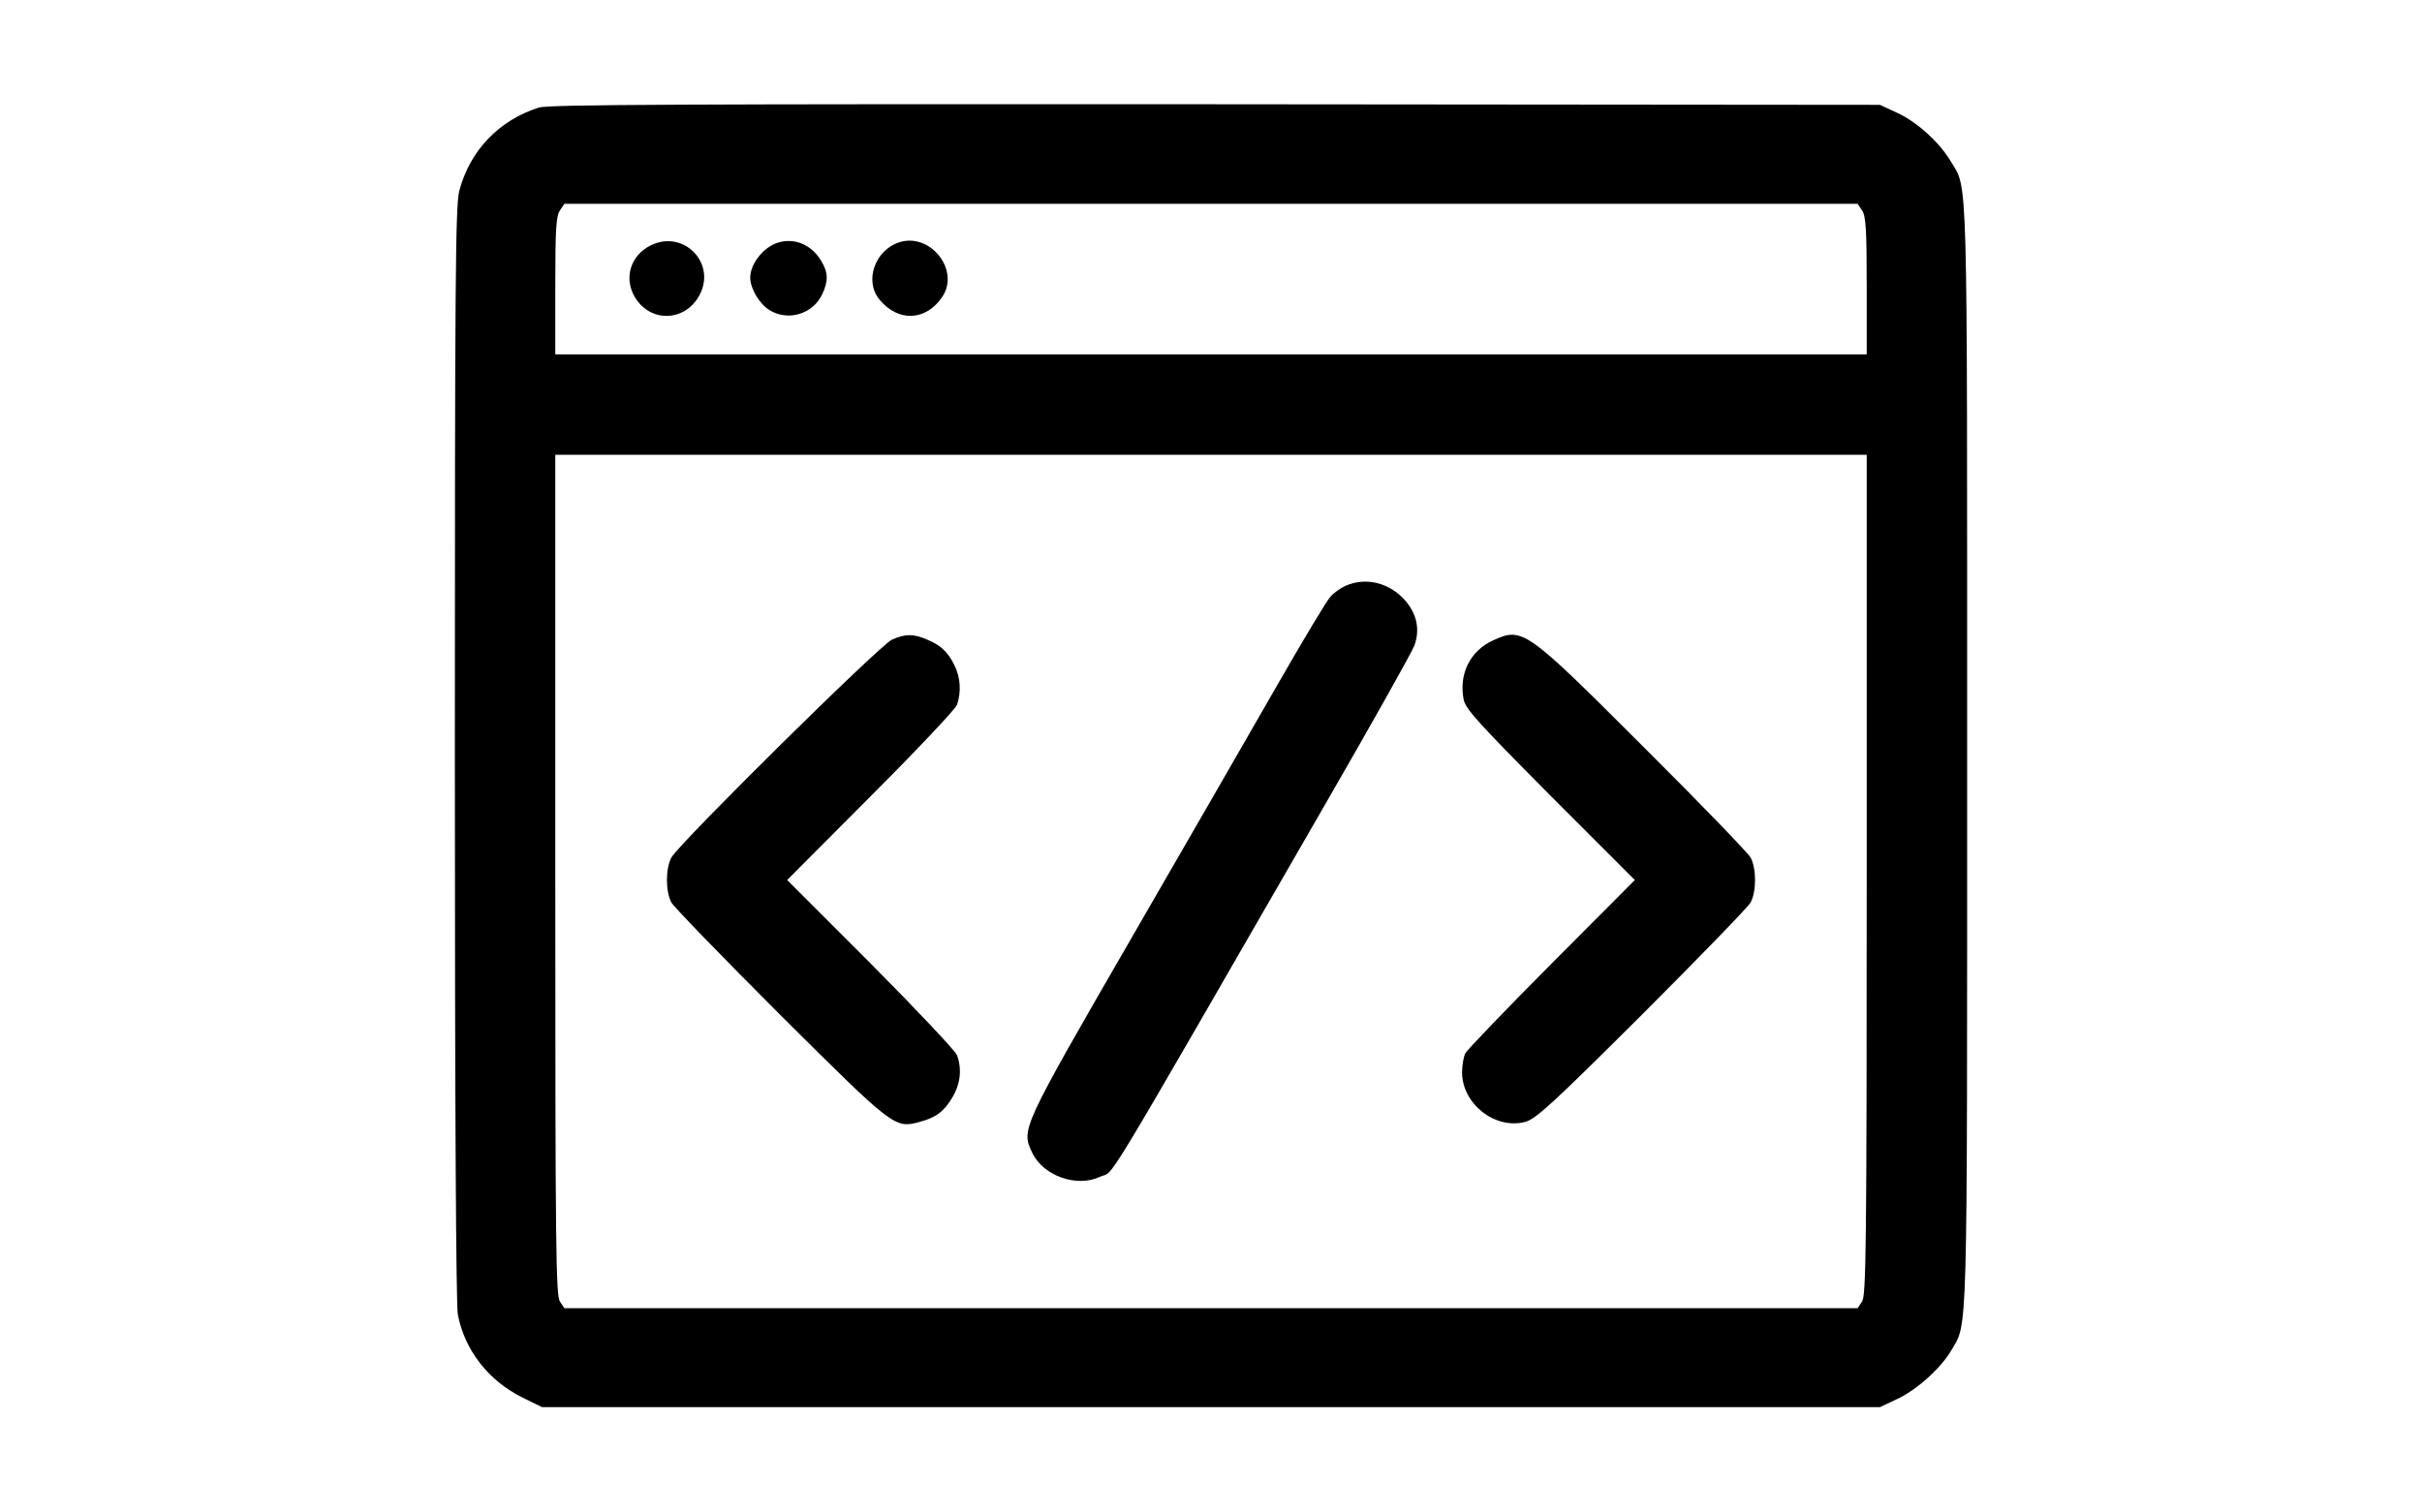 <?xml version="1.0" standalone="no"?>
<!DOCTYPE svg PUBLIC "-//W3C//DTD SVG 20010904//EN"
 "http://www.w3.org/TR/2001/REC-SVG-20010904/DTD/svg10.dtd">
<svg version="1.0" xmlns="http://www.w3.org/2000/svg"
 width="820pt" height="512pt" viewBox="0 0 820 512"
 preserveAspectRatio="xMidYMid meet">

<g transform="translate(0,512) scale(0.1,-0.1)"
fill="#000000" stroke="none">
<path d="M1825 4756 c-136 -43 -234 -146 -270 -282 -13 -51 -15 -290 -15
-1905 0 -1207 4 -1865 10 -1900 23 -121 104 -225 220 -282 l65 -32 2265 0
2265 0 57 27 c67 31 147 103 183 163 58 100 55 -7 55 2015 0 2019 3 1916 -55
2013 -37 63 -113 133 -180 164 l-60 28 -2250 2 c-1798 1 -2258 -1 -2290 -11z
m4479 -348 c13 -19 16 -61 16 -255 l0 -233 -2220 0 -2220 0 0 233 c0 194 3
236 16 255 l15 22 2189 0 2189 0 15 -22z m16 -2251 c0 -1271 -2 -1425 -16
-1445 l-15 -22 -2189 0 -2189 0 -15 22 c-14 20 -16 174 -16 1445 l0 1423 2220
0 2220 0 0 -1423z"/>
<path d="M2203 4289 c-69 -34 -92 -112 -53 -176 54 -89 175 -82 221 13 52 108
-60 217 -168 163z"/>
<path d="M2636 4299 c-50 -14 -96 -72 -96 -119 0 -37 31 -89 65 -110 63 -39
147 -14 179 54 21 45 20 74 -4 113 -32 54 -89 78 -144 62z"/>
<path d="M3046 4300 c-84 -26 -121 -132 -68 -195 64 -77 158 -72 213 11 59 90
-41 216 -145 184z"/>
<path d="M4555 3136 c-16 -7 -40 -24 -51 -37 -12 -13 -89 -141 -171 -284 -82
-143 -306 -532 -498 -864 -380 -658 -378 -655 -340 -735 37 -78 151 -118 229
-81 54 26 -25 -105 759 1255 160 277 298 523 306 545 19 54 8 106 -32 152 -53
60 -133 80 -202 49z"/>
<path d="M3020 2954 c-40 -17 -722 -691 -747 -738 -20 -38 -20 -114 0 -152 9
-16 175 -187 369 -381 385 -383 387 -385 472 -362 56 15 83 36 111 84 27 45
32 96 15 142 -6 15 -138 155 -293 311 l-282 282 282 283 c155 155 287 295 293
310 15 43 12 94 -9 135 -23 46 -46 67 -94 87 -45 19 -72 19 -117 -1z"/>
<path d="M5054 2951 c-76 -35 -115 -112 -99 -198 6 -33 44 -75 293 -326 l287
-287 -282 -283 c-154 -155 -286 -292 -292 -304 -6 -12 -11 -41 -11 -64 0 -107
112 -195 214 -168 35 9 93 62 394 362 194 194 360 365 369 381 20 38 20 114 0
152 -9 16 -172 185 -364 376 -400 400 -408 405 -509 359z"/>
</g>
</svg>
